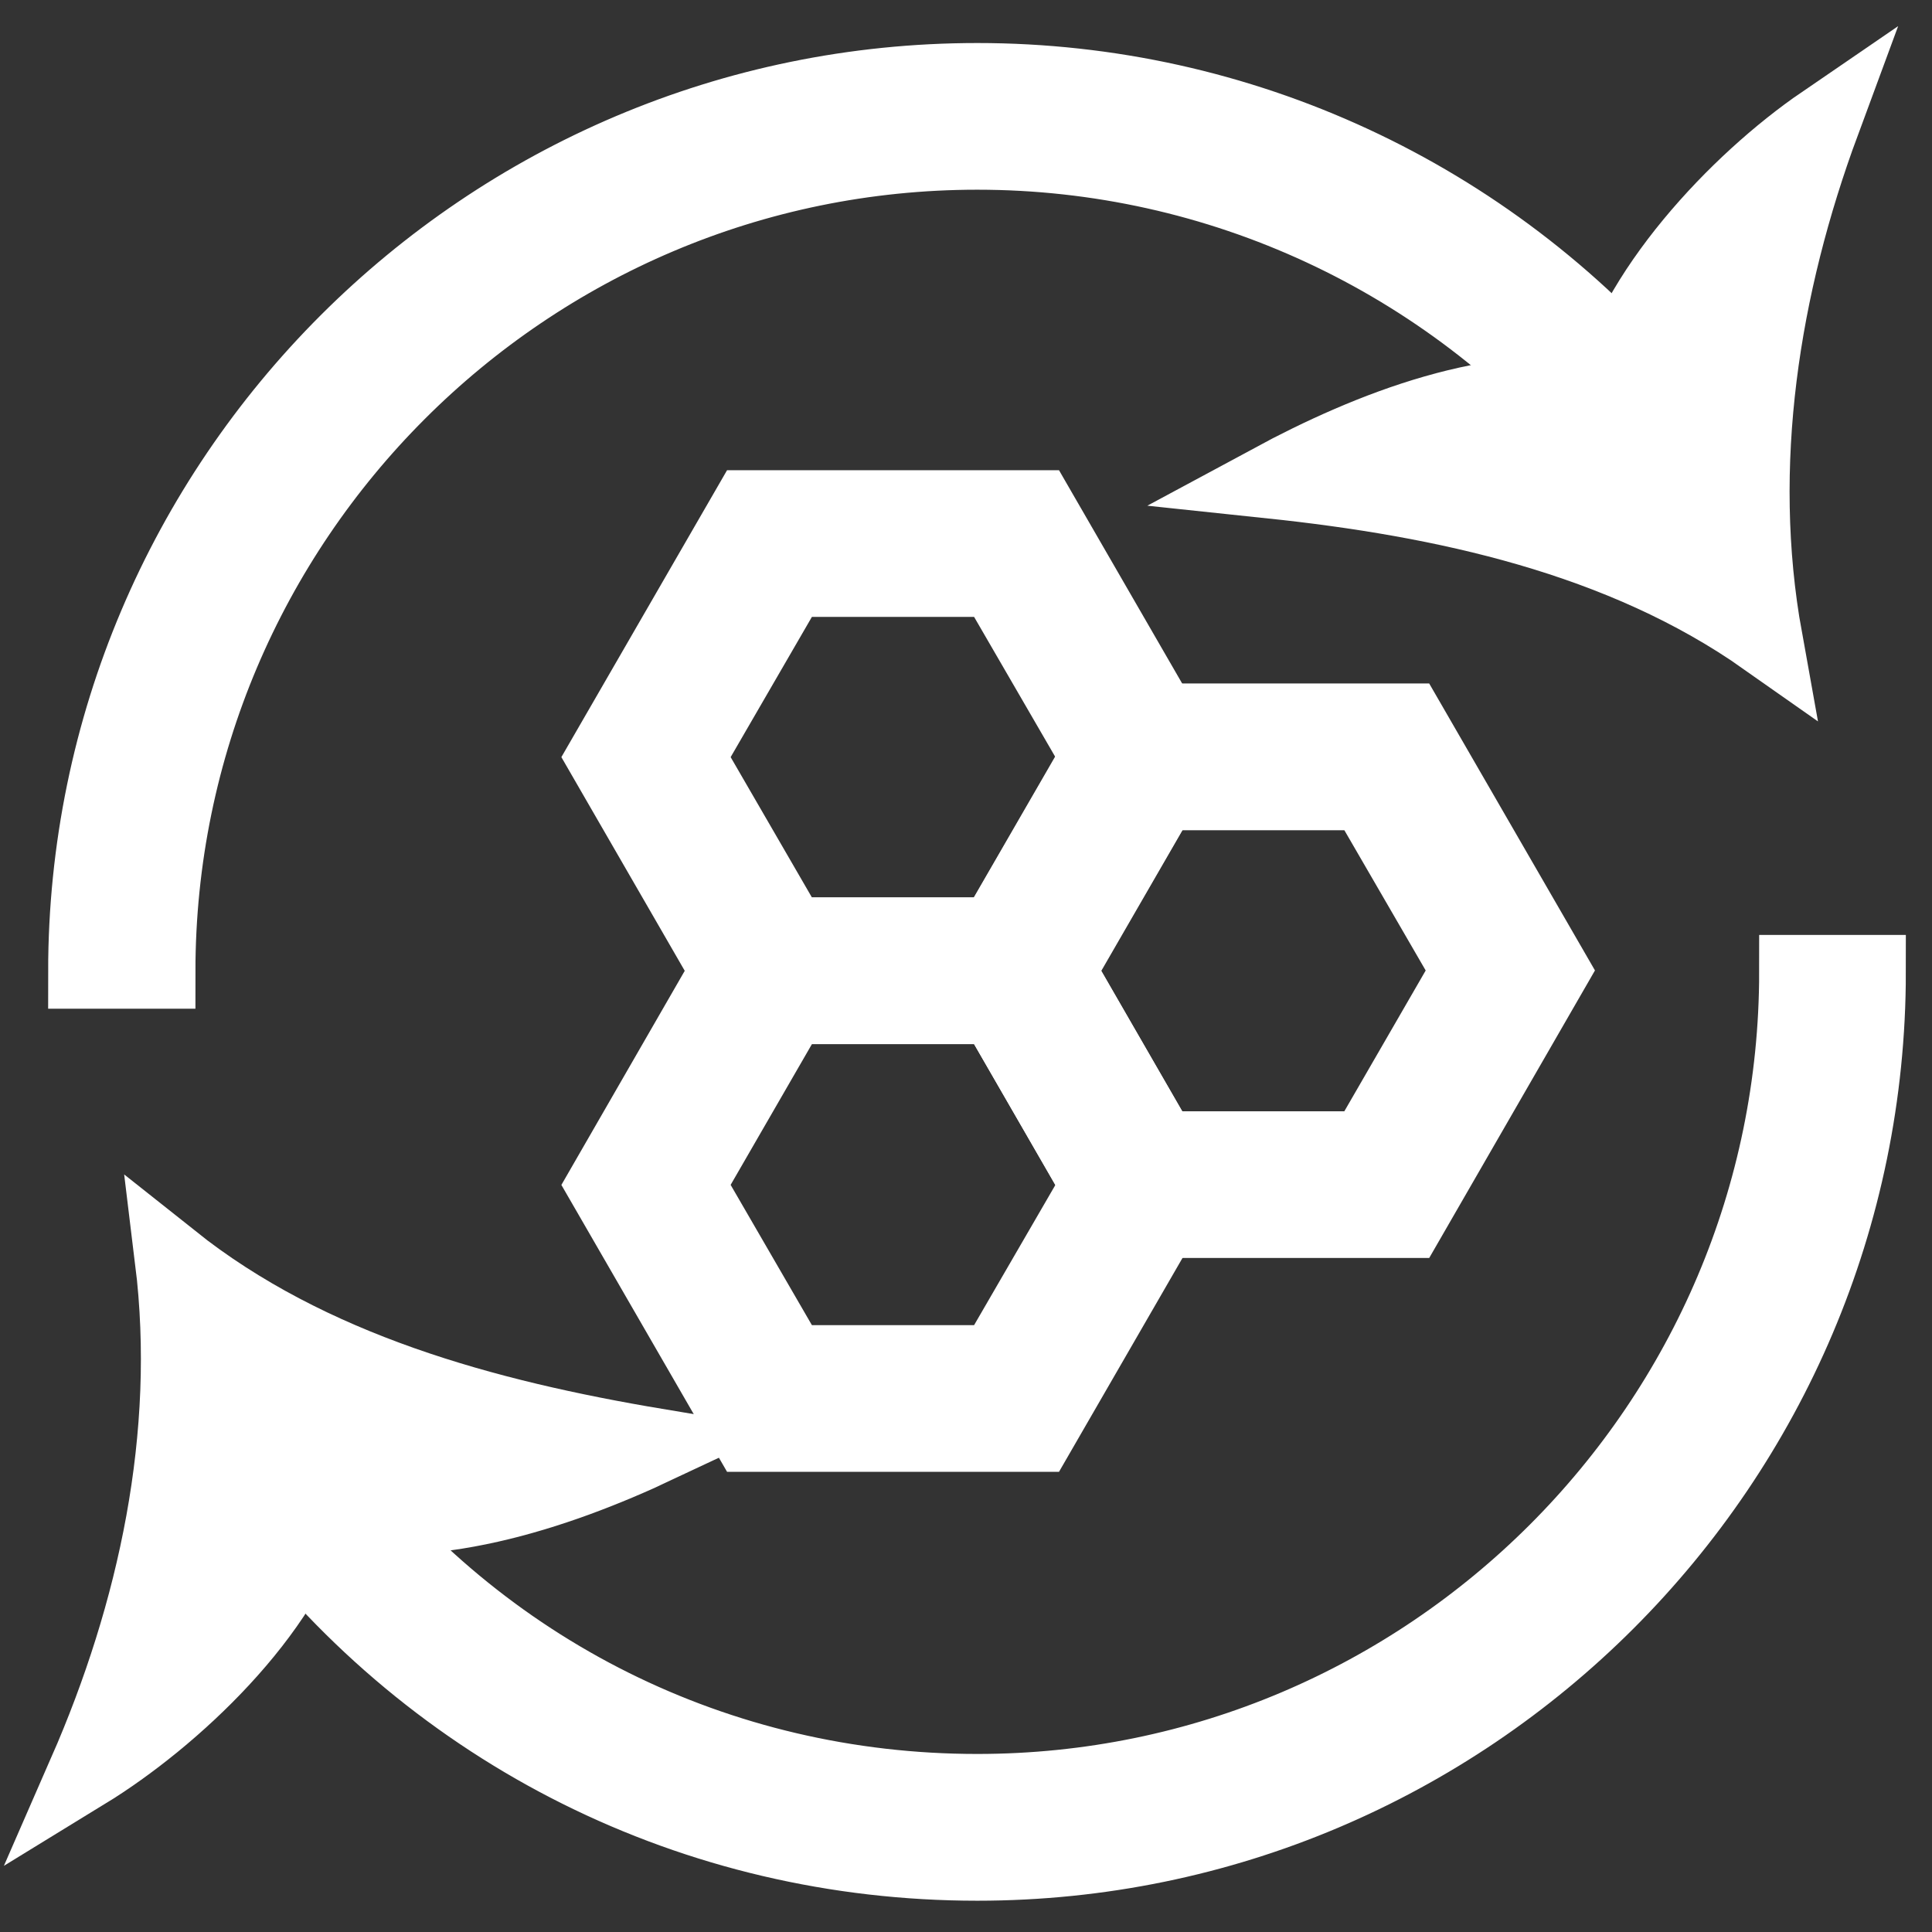 <svg xmlns="http://www.w3.org/2000/svg" width="26" height="26" viewBox="0 0 26 26" fill="none"><rect x="0" y="0" width="26" height="26" fill="#333333" stroke="none"/><path d="M2.13 13.075H1.148C1.148 6.463 6.533 1.079 13.152 1.079C16.685 1.079 20.024 2.626 22.315 5.325L21.571 5.957C19.466 3.481 16.402 2.053 13.152 2.053C7.076 2.053 2.13 6.999 2.13 13.075Z" fill="white"></path><path d="M21.653 5.355C21.95 3.949 23.378 2.44 24.531 1.651C23.72 3.845 23.334 6.255 23.757 8.598C21.824 7.237 19.422 6.723 17.101 6.478C18.425 5.764 20.143 5.08 21.66 5.362L21.653 5.355Z" fill="white"></path><path d="M13.152 25.079C9.359 25.079 5.863 23.338 3.573 20.311L4.354 19.724C6.458 22.505 9.664 24.104 13.152 24.104C19.228 24.104 24.174 19.159 24.174 13.082H25.148C25.148 19.701 19.764 25.079 13.152 25.079Z" fill="white"></path><path d="M4.227 20.311C3.848 21.702 2.338 23.123 1.148 23.852C2.085 21.709 2.606 19.322 2.316 16.957C4.168 18.43 6.533 19.069 8.846 19.456C7.485 20.096 5.73 20.676 4.235 20.311H4.227Z" fill="white"></path><path d="M13.963 13.551H10.073L8.132 10.189L10.073 6.828H13.963L15.904 10.189L13.963 13.551ZM10.638 12.577H13.397L14.781 10.189L13.397 7.802H10.638L9.255 10.189L10.638 12.577Z" fill="white"></path><path d="M18.945 16.429H15.056L13.115 13.06L15.056 9.698H18.945L20.887 13.06L18.945 16.429ZM15.621 15.455H18.38L19.764 13.06L18.38 10.673H15.621L14.238 13.06L15.621 15.455Z" fill="white"></path><path d="M13.963 19.307H10.073L8.132 15.946L10.073 12.577H13.963L15.904 15.946L13.963 19.307ZM10.638 18.333H13.397L14.781 15.946L13.397 13.551H10.638L9.255 15.946L10.638 18.333Z" fill="white"></path><path d="M2.13 13.075H1.148C1.148 6.463 6.533 1.079 13.152 1.079C16.685 1.079 20.024 2.626 22.315 5.325L21.571 5.957C19.466 3.481 16.402 2.053 13.152 2.053C7.076 2.053 2.13 6.999 2.13 13.075Z" stroke="white"></path><path d="M21.653 5.355C21.95 3.949 23.378 2.44 24.531 1.651C23.72 3.845 23.334 6.255 23.757 8.598C21.824 7.237 19.422 6.723 17.101 6.478C18.425 5.764 20.143 5.08 21.66 5.362L21.653 5.355Z" stroke="white"></path><path d="M13.152 25.079C9.359 25.079 5.863 23.338 3.573 20.311L4.354 19.724C6.458 22.505 9.664 24.104 13.152 24.104C19.228 24.104 24.174 19.159 24.174 13.082H25.148C25.148 19.701 19.764 25.079 13.152 25.079Z" stroke="white"></path><path d="M4.227 20.311C3.848 21.702 2.338 23.123 1.148 23.852C2.085 21.709 2.606 19.322 2.316 16.957C4.168 18.43 6.533 19.069 8.846 19.456C7.485 20.096 5.73 20.676 4.235 20.311H4.227Z" stroke="white"></path><path d="M13.963 13.551H10.073L8.132 10.189L10.073 6.828H13.963L15.904 10.189L13.963 13.551ZM10.638 12.577H13.397L14.781 10.189L13.397 7.802H10.638L9.255 10.189L10.638 12.577Z" stroke="white"></path><path d="M18.945 16.429H15.056L13.115 13.06L15.056 9.698H18.945L20.887 13.06L18.945 16.429ZM15.621 15.455H18.38L19.764 13.06L18.38 10.673H15.621L14.238 13.06L15.621 15.455Z" stroke="white"></path><path d="M13.963 19.307H10.073L8.132 15.946L10.073 12.577H13.963L15.904 15.946L13.963 19.307ZM10.638 18.333H13.397L14.781 15.946L13.397 13.551H10.638L9.255 15.946L10.638 18.333Z" stroke="white"></path></svg>
